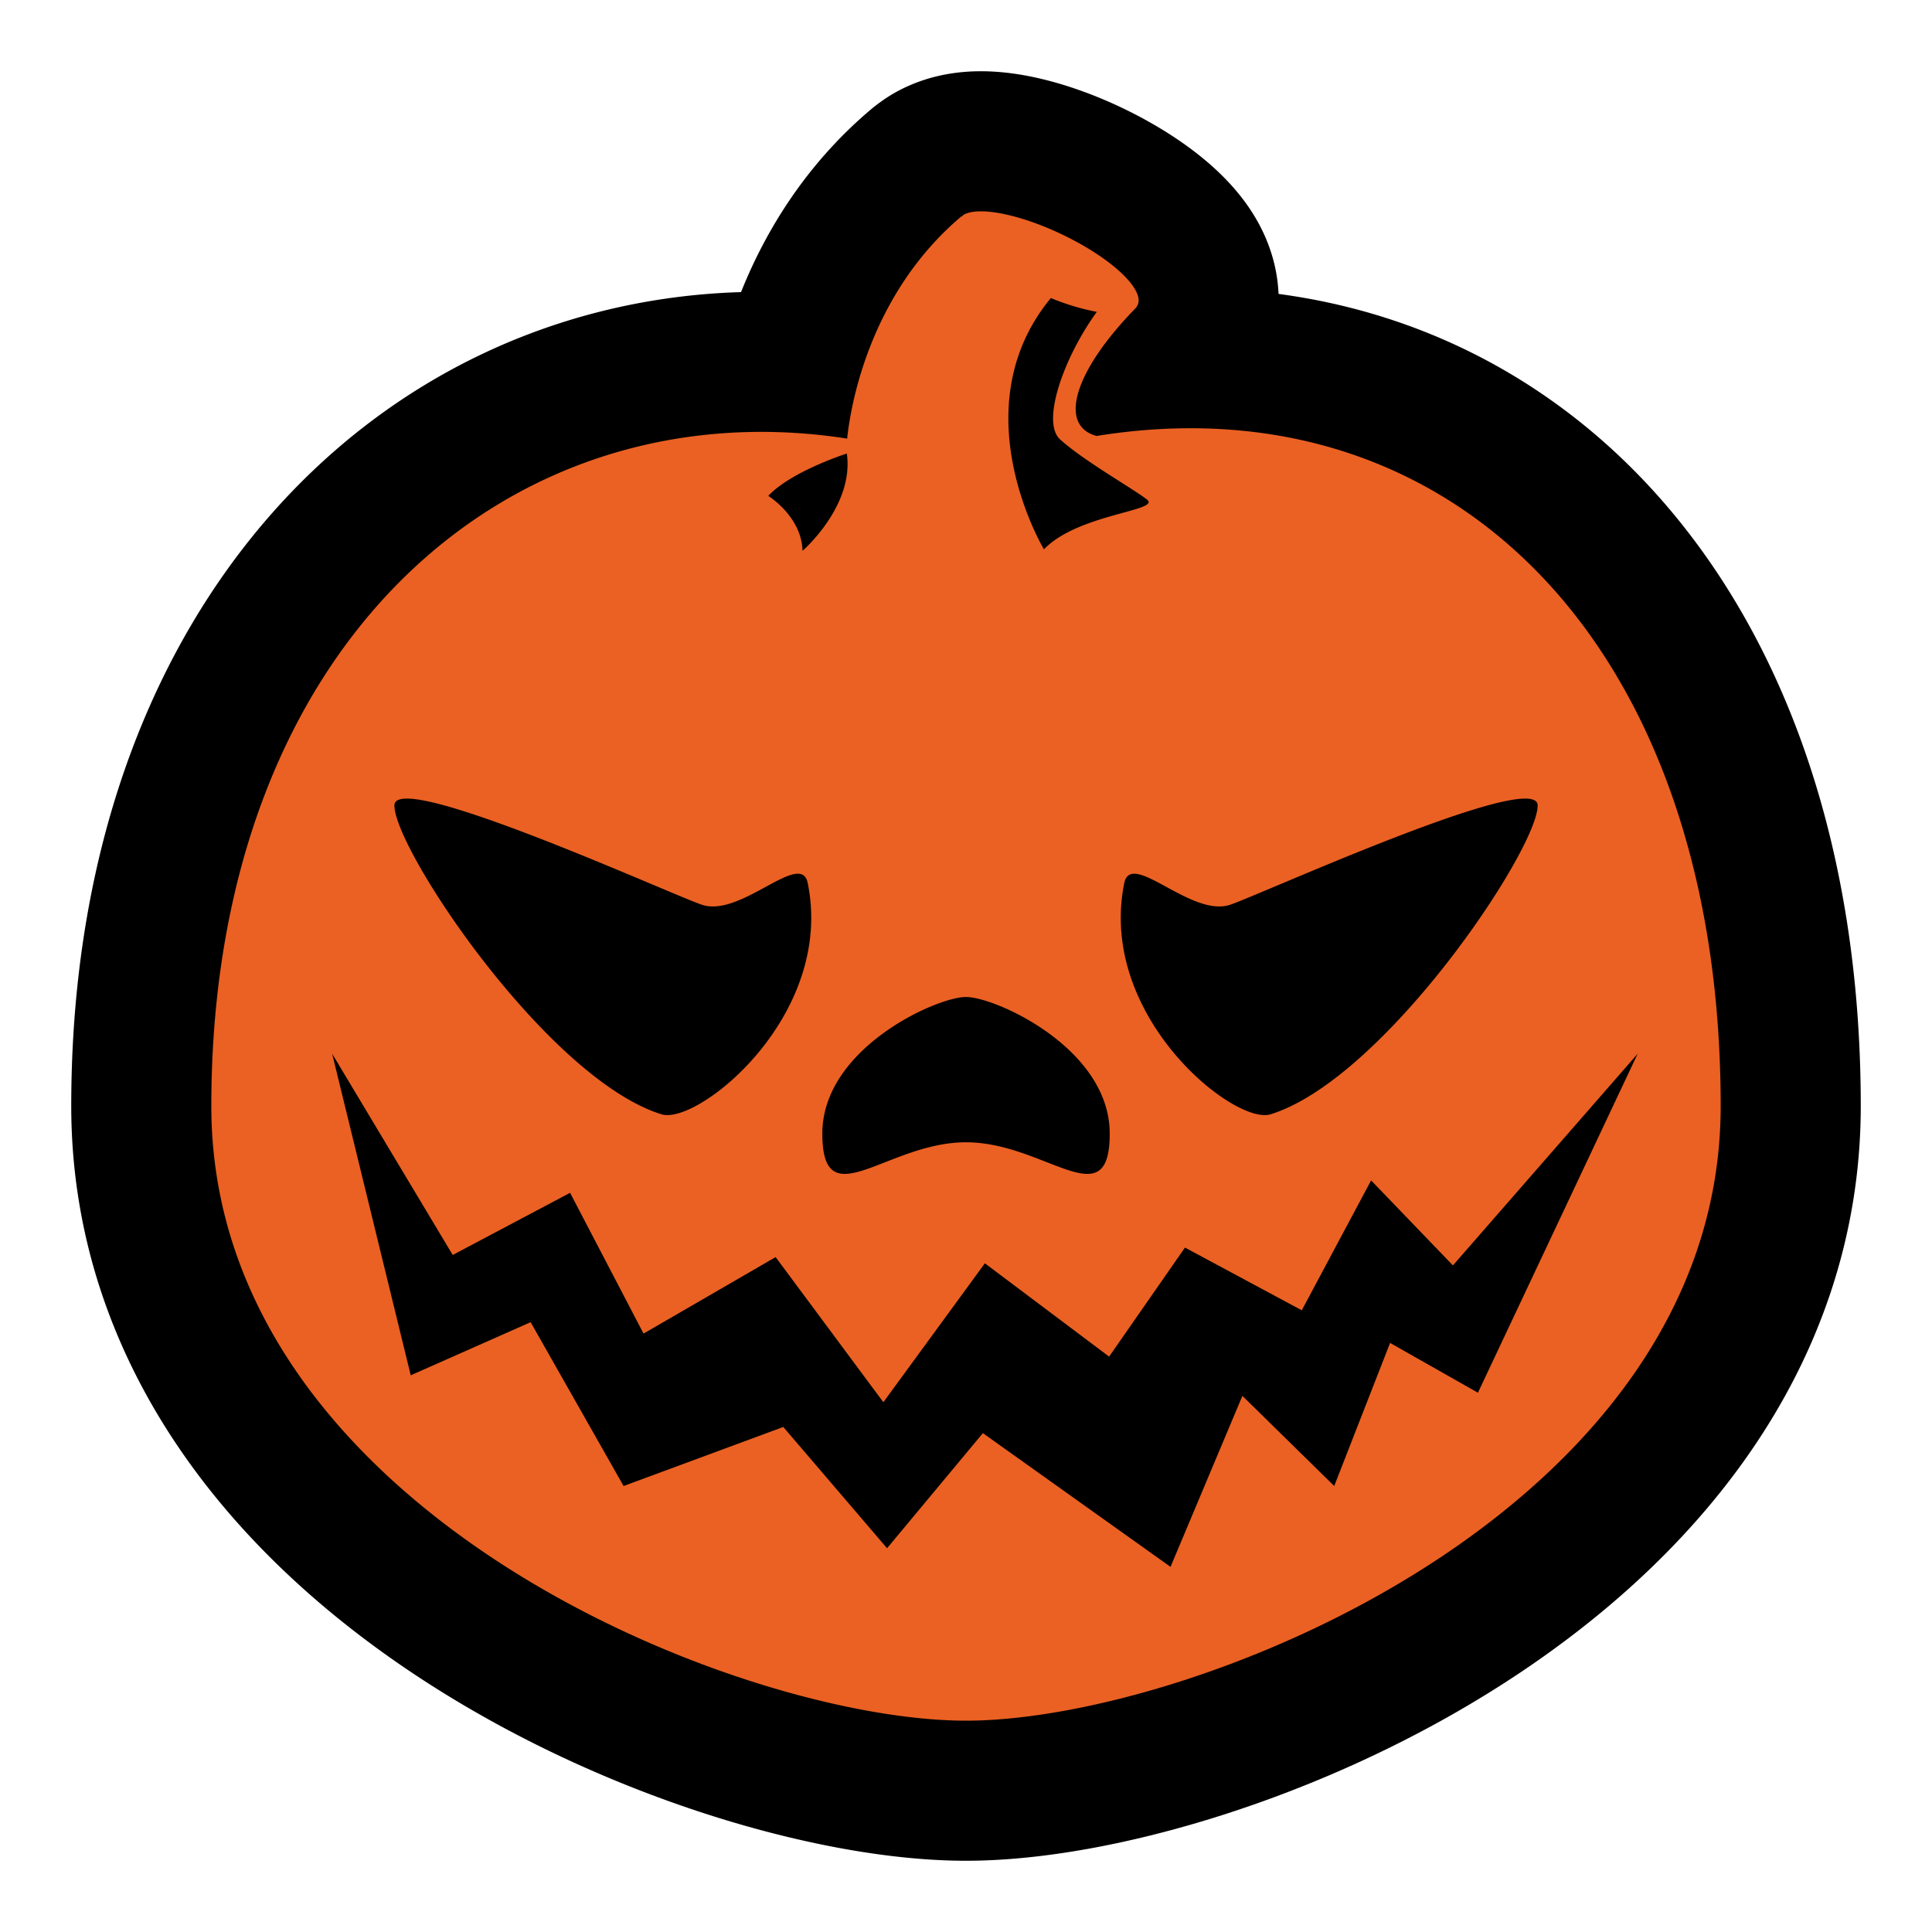 <!DOCTYPE svg PUBLIC "-//W3C//DTD SVG 1.1//EN" "http://www.w3.org/Graphics/SVG/1.1/DTD/svg11.dtd">
<!-- Uploaded to: SVG Repo, www.svgrepo.com, Transformed by: SVG Repo Mixer Tools -->
<svg width="800px" height="800px" viewBox="-6.4 -6.4 76.80 76.80" xmlns="http://www.w3.org/2000/svg" xmlns:xlink="http://www.w3.org/1999/xlink" aria-hidden="true" role="img" class="iconify iconify--emojione-monotone" preserveAspectRatio="xMidYMid meet" fill="#000000" stroke="#000000" stroke-width="0.001">
<g id="SVGRepo_bgCarrier" stroke-width="0"/>
<g id="SVGRepo_tracerCarrier" stroke-linecap="round" stroke-linejoin="round" stroke="#000000" stroke-width="11.136">
<path d="M37.191 10.93l-.006-.002c-1.525-.417-.9-2.579 1.595-5.115l-.009-.005c.391-.483-.504-1.534-2.187-2.49c-1.854-1.053-3.947-1.584-4.672-1.185c-.036.021-.05.051-.077.072l-.015-.007c-3.743 3.156-4.43 7.722-4.544 8.836C13.943 8.967 2 19.039 2 37.566C2 53.64 22.934 62 32 62s30-8.36 30-24.434C62 19.332 51.393 8.639 37.191 10.93m5.293 18.641c1.129-.363 12.24-5.444 12.24-3.952c0 1.755-6.086 10.864-10.617 12.276c-1.436.447-6.887-3.902-5.816-9.188c.272-1.335 2.645 1.364 4.193.864M35.373 5.448a9.386 9.386 0 0 0 1.826.55c-1.311 1.803-2.219 4.374-1.463 5.065c.93.849 2.875 1.941 3.457 2.394c.58.452-2.736.564-4.094 1.979c.001.001-3.357-5.587.274-9.988M32 33.232c1.172 0 5.713 2.045 5.713 5.432c0 3.388-2.557.343-5.713.343c-3.154 0-5.711 3.045-5.711-.343c0-3.387 4.539-5.432 5.711-5.432M27.262 11.63c.299 2.085-1.76 3.865-1.76 3.865c-.035-1.364-1.361-2.183-1.361-2.183c.923-.982 3.121-1.682 3.121-1.682m-5.744 17.941c1.549.5 3.922-2.199 4.191-.864c1.07 5.286-4.381 9.636-5.814 9.188c-4.532-1.412-10.616-10.521-10.616-12.276c0-1.492 11.11 3.589 12.239 3.952M52.35 48.962l-3.492-1.979l-2.221 5.687l-3.65-3.583l-2.857 6.797l-7.459-5.315l-3.809 4.575l-4.125-4.82l-6.348 2.347l-3.695-6.513l-4.766 2.112l-3.123-12.78l4.791 7.998l4.666-2.471l2.92 5.596l5.25-3.041l4.283 5.769l4.035-5.522l4.939 3.709l3.016-4.334l4.643 2.493l2.756-5.163l3.252 3.379l7.342-8.412l-6.348 13.471" fill="#eb6123 "/>
</g>
<g id="SVGRepo_iconCarrier">
<path d="M37.191 10.93l-.006-.002c-1.525-.417-.9-2.579 1.595-5.115l-.009-.005c.391-.483-.504-1.534-2.187-2.49c-1.854-1.053-3.947-1.584-4.672-1.185c-.036.021-.05.051-.077.072l-.015-.007c-3.743 3.156-4.43 7.722-4.544 8.836C13.943 8.967 2 19.039 2 37.566C2 53.64 22.934 62 32 62s30-8.36 30-24.434C62 19.332 51.393 8.639 37.191 10.93m5.293 18.641c1.129-.363 12.24-5.444 12.24-3.952c0 1.755-6.086 10.864-10.617 12.276c-1.436.447-6.887-3.902-5.816-9.188c.272-1.335 2.645 1.364 4.193.864M35.373 5.448a9.386 9.386 0 0 0 1.826.55c-1.311 1.803-2.219 4.374-1.463 5.065c.93.849 2.875 1.941 3.457 2.394c.58.452-2.736.564-4.094 1.979c.001.001-3.357-5.587.274-9.988M32 33.232c1.172 0 5.713 2.045 5.713 5.432c0 3.388-2.557.343-5.713.343c-3.154 0-5.711 3.045-5.711-.343c0-3.387 4.539-5.432 5.711-5.432M27.262 11.63c.299 2.085-1.76 3.865-1.76 3.865c-.035-1.364-1.361-2.183-1.361-2.183c.923-.982 3.121-1.682 3.121-1.682m-5.744 17.941c1.549.5 3.922-2.199 4.191-.864c1.07 5.286-4.381 9.636-5.814 9.188c-4.532-1.412-10.616-10.521-10.616-12.276c0-1.492 11.11 3.589 12.239 3.952M52.35 48.962l-3.492-1.979l-2.221 5.687l-3.65-3.583l-2.857 6.797l-7.459-5.315l-3.809 4.575l-4.125-4.82l-6.348 2.347l-3.695-6.513l-4.766 2.112l-3.123-12.78l4.791 7.998l4.666-2.471l2.92 5.596l5.25-3.041l4.283 5.769l4.035-5.522l4.939 3.709l3.016-4.334l4.643 2.493l2.756-5.163l3.252 3.379l7.342-8.412l-6.348 13.471" fill="#eb6123 "/>
</g>
</svg>